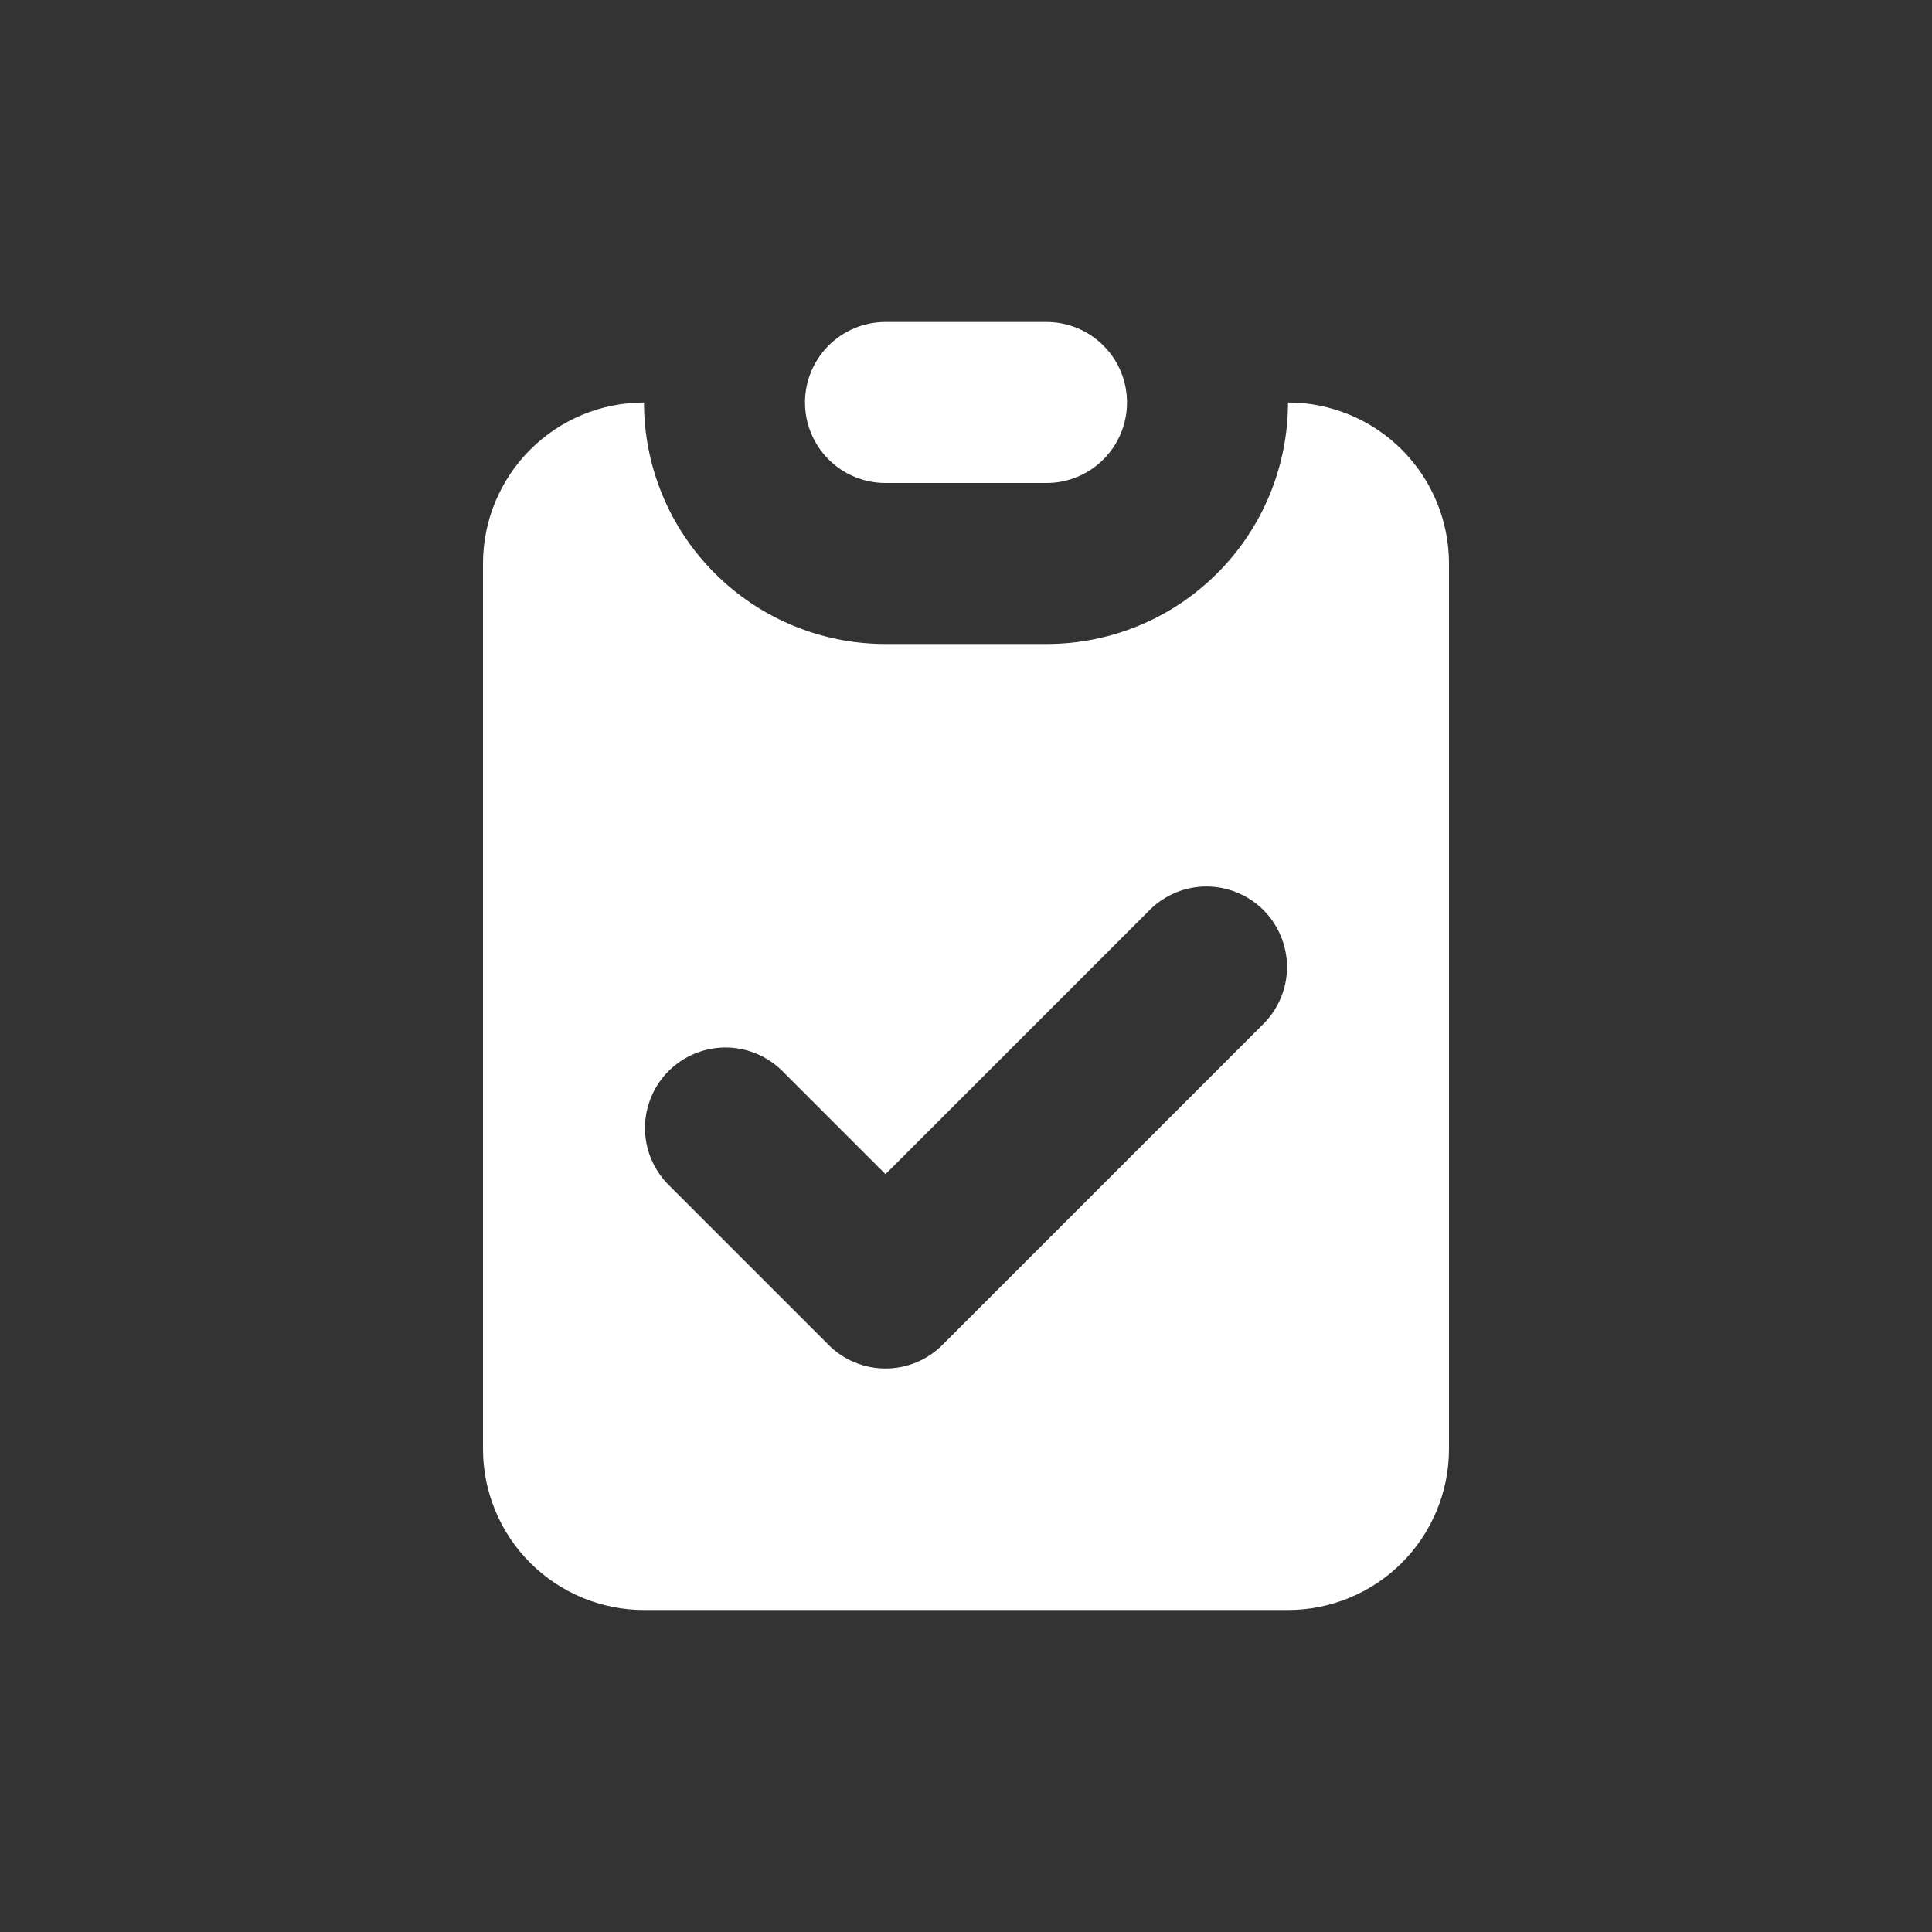 <svg width="24" height="24" viewBox="0 0 24 24" fill="none" xmlns="http://www.w3.org/2000/svg">
<rect x="0" y="0" width="24" height="24" fill="#333333" stroke="none"/>
<path d="M10.293 4.293C10.48 4.105 10.735 4 11 4H13C13.265 4 13.52 4.105 13.707 4.293C13.895 4.48 14 4.735 14 5C14 5.265 13.895 5.52 13.707 5.707C13.52 5.895 13.265 6 13 6H11C10.735 6 10.48 5.895 10.293 5.707C10.105 5.52 10 5.265 10 5C10 4.735 10.105 4.48 10.293 4.293Z" fill="white"/>
<path fill-rule="evenodd" clip-rule="evenodd" d="M6.586 5.586C6.211 5.961 6 6.47 6 7V18C6 18.53 6.211 19.039 6.586 19.414C6.961 19.789 7.47 20 8 20H16C16.53 20 17.039 19.789 17.414 19.414C17.789 19.039 18 18.53 18 18V7C18 6.47 17.789 5.961 17.414 5.586C17.039 5.211 16.53 5 16 5C16 5.796 15.684 6.559 15.121 7.121C14.559 7.684 13.796 8 13 8H11C10.204 8 9.441 7.684 8.879 7.121C8.316 6.559 8 5.796 8 5C7.47 5 6.961 5.211 6.586 5.586ZM15.988 12.004C15.99 12.266 15.889 12.518 15.707 12.707L11.707 16.707C11.52 16.895 11.265 17 11 17C10.735 17 10.48 16.895 10.293 16.707L8.293 14.707C8.111 14.518 8.01 14.266 8.012 14.004C8.015 13.741 8.12 13.491 8.305 13.305C8.491 13.12 8.741 13.015 9.004 13.012C9.266 13.01 9.518 13.111 9.707 13.293L11 14.586L14.293 11.293C14.482 11.111 14.734 11.01 14.996 11.012C15.259 11.015 15.509 11.12 15.695 11.305C15.88 11.491 15.985 11.741 15.988 12.004Z" fill="white"/>
</svg>
